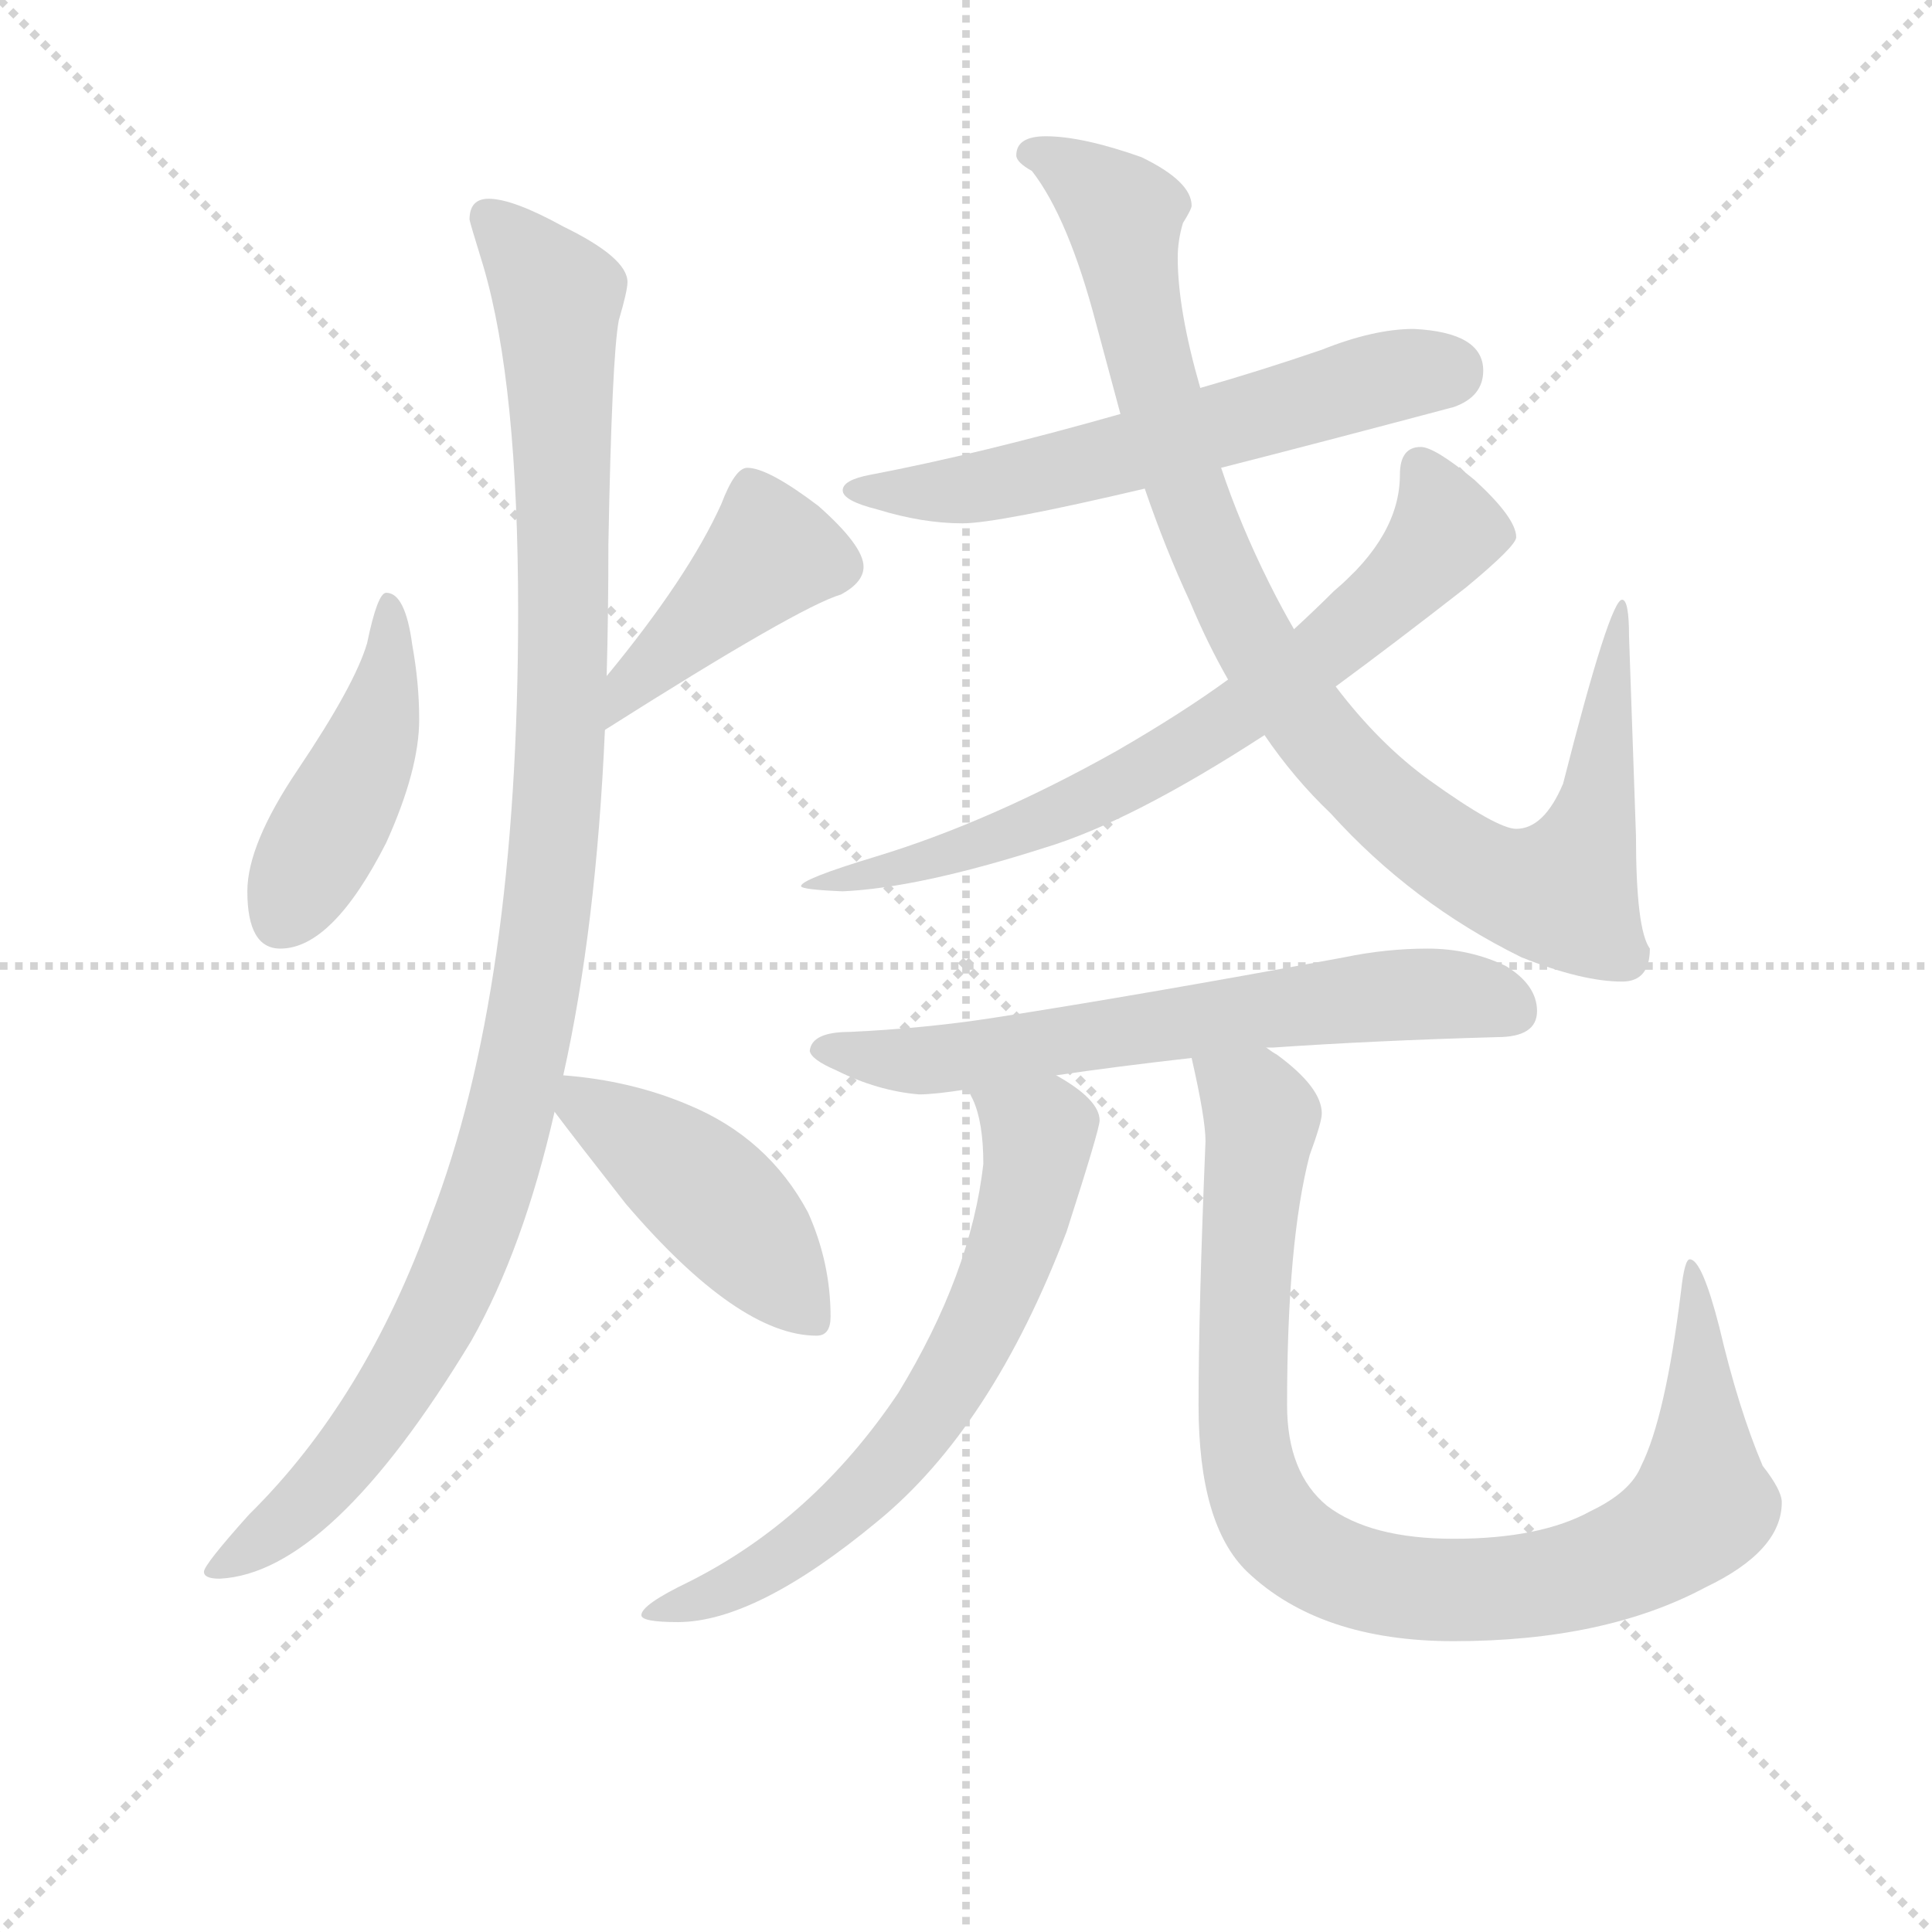 <svg version="1.1" viewBox="0 0 1024 1024" xmlns="http://www.w3.org/2000/svg">
  <g stroke="lightgray" stroke-dasharray="1,1" stroke-width="1" transform="scale(4, 4)">
    <line x1="0" y1="0" x2="256" y2="256"></line>
    <line x1="256" y1="0" x2="0" y2="256"></line>
    <line x1="128" y1="0" x2="128" y2="256"></line>
    <line x1="0" y1="128" x2="256" y2="128"></line>
  </g>
<g transform="scale(0.92, -0.92) translate(60, -900)">
   <style type="text/css">
    @keyframes keyframes0 {
      from {
       stroke: blue;
       stroke-dashoffset: 452;
       stroke-width: 128;
       }
       60% {
       animation-timing-function: step-end;
       stroke: blue;
       stroke-dashoffset: 0;
       stroke-width: 128;
       }
       to {
       stroke: black;
       stroke-width: 1024;
       }
       }
       #make-me-a-hanzi-animation-0 {
         animation: keyframes0 0.618s both;
         animation-delay: 0s;
         animation-timing-function: linear;
       }
    @keyframes keyframes1 {
      from {
       stroke: blue;
       stroke-dashoffset: 426;
       stroke-width: 128;
       }
       58% {
       animation-timing-function: step-end;
       stroke: blue;
       stroke-dashoffset: 0;
       stroke-width: 128;
       }
       to {
       stroke: black;
       stroke-width: 1024;
       }
       }
       #make-me-a-hanzi-animation-1 {
         animation: keyframes1 0.597s both;
         animation-delay: 0.618s;
         animation-timing-function: linear;
       }
    @keyframes keyframes2 {
      from {
       stroke: blue;
       stroke-dashoffset: 1111;
       stroke-width: 128;
       }
       78% {
       animation-timing-function: step-end;
       stroke: blue;
       stroke-dashoffset: 0;
       stroke-width: 128;
       }
       to {
       stroke: black;
       stroke-width: 1024;
       }
       }
       #make-me-a-hanzi-animation-2 {
         animation: keyframes2 1.154s both;
         animation-delay: 1.215s;
         animation-timing-function: linear;
       }
    @keyframes keyframes3 {
      from {
       stroke: blue;
       stroke-dashoffset: 447;
       stroke-width: 128;
       }
       59% {
       animation-timing-function: step-end;
       stroke: blue;
       stroke-dashoffset: 0;
       stroke-width: 128;
       }
       to {
       stroke: black;
       stroke-width: 1024;
       }
       }
       #make-me-a-hanzi-animation-3 {
         animation: keyframes3 0.614s both;
         animation-delay: 2.369s;
         animation-timing-function: linear;
       }
    @keyframes keyframes4 {
      from {
       stroke: blue;
       stroke-dashoffset: 608;
       stroke-width: 128;
       }
       66% {
       animation-timing-function: step-end;
       stroke: blue;
       stroke-dashoffset: 0;
       stroke-width: 128;
       }
       to {
       stroke: black;
       stroke-width: 1024;
       }
       }
       #make-me-a-hanzi-animation-4 {
         animation: keyframes4 0.745s both;
         animation-delay: 2.982s;
         animation-timing-function: linear;
       }
    @keyframes keyframes5 {
      from {
       stroke: blue;
       stroke-dashoffset: 986;
       stroke-width: 128;
       }
       76% {
       animation-timing-function: step-end;
       stroke: blue;
       stroke-dashoffset: 0;
       stroke-width: 128;
       }
       to {
       stroke: black;
       stroke-width: 1024;
       }
       }
       #make-me-a-hanzi-animation-5 {
         animation: keyframes5 1.052s both;
         animation-delay: 3.727s;
         animation-timing-function: linear;
       }
    @keyframes keyframes6 {
      from {
       stroke: blue;
       stroke-dashoffset: 725;
       stroke-width: 128;
       }
       70% {
       animation-timing-function: step-end;
       stroke: blue;
       stroke-dashoffset: 0;
       stroke-width: 128;
       }
       to {
       stroke: black;
       stroke-width: 1024;
       }
       }
       #make-me-a-hanzi-animation-6 {
         animation: keyframes6 0.84s both;
         animation-delay: 4.78s;
         animation-timing-function: linear;
       }
    @keyframes keyframes7 {
      from {
       stroke: blue;
       stroke-dashoffset: 654;
       stroke-width: 128;
       }
       68% {
       animation-timing-function: step-end;
       stroke: blue;
       stroke-dashoffset: 0;
       stroke-width: 128;
       }
       to {
       stroke: black;
       stroke-width: 1024;
       }
       }
       #make-me-a-hanzi-animation-7 {
         animation: keyframes7 0.782s both;
         animation-delay: 5.62s;
         animation-timing-function: linear;
       }
    @keyframes keyframes8 {
      from {
       stroke: blue;
       stroke-dashoffset: 676;
       stroke-width: 128;
       }
       69% {
       animation-timing-function: step-end;
       stroke: blue;
       stroke-dashoffset: 0;
       stroke-width: 128;
       }
       to {
       stroke: black;
       stroke-width: 1024;
       }
       }
       #make-me-a-hanzi-animation-8 {
         animation: keyframes8 0.8s both;
         animation-delay: 6.402s;
         animation-timing-function: linear;
       }
    @keyframes keyframes9 {
      from {
       stroke: blue;
       stroke-dashoffset: 944;
       stroke-width: 128;
       }
       75% {
       animation-timing-function: step-end;
       stroke: blue;
       stroke-dashoffset: 0;
       stroke-width: 128;
       }
       to {
       stroke: black;
       stroke-width: 1024;
       }
       }
       #make-me-a-hanzi-animation-9 {
         animation: keyframes9 1.018s both;
         animation-delay: 7.202s;
         animation-timing-function: linear;
       }
</style>
<path d="M 162.5 558.5 Q 157.5 558.5 151.5 529.5 Q 144.5 505.5 111.5 456.5 Q 82.5 413.5 82.5 386.5 Q 82.5 353.5 101.5 353.5 Q 131.5 353.5 162.5 414.5 Q 181.5 456.5 181.5 485.5 Q 181.5 506.5 177.5 528.5 Q 173.5 558.5 162.5 558.5 Z" fill="lightgray"></path> 
<path d="M 288.5 479.5 Q 400.5 550.5 424.5 557.5 Q 437.5 564.5 437.5 573.5 Q 437.5 585.5 411.5 608.5 Q 382.5 630.5 370.5 630.5 Q 363.5 630.5 355.5 609.5 Q 336.5 567.5 289.5 510.5 C 270.5 487.5 263.5 463.5 288.5 479.5 Z" fill="lightgray"></path> 
<path d="M 221.5 785.5 Q 210.5 785.5 210.5 773.5 Q 210.5 772.5 218.5 746.5 Q 238.5 678.5 238.5 547.5 Q 238.5 329.5 188.5 199.5 Q 150.5 93.5 83.5 27.5 Q 57.5 -1.5 57.5 -5.5 Q 57.5 -9.5 66.5 -9.5 Q 130.5 -6.5 211.5 127.5 Q 241.5 180.5 259.5 259.5 L 264.5 280.5 Q 283.5 365.5 288.5 479.5 L 289.5 510.5 Q 290.5 546.5 290.5 586.5 Q 292.5 694.5 296.5 715.5 Q 301.5 732.5 301.5 737.5 Q 301.5 751.5 264.5 769.5 Q 235.5 785.5 221.5 785.5 Z" fill="lightgray"></path> 
<path d="M 259.5 259.5 Q 271.5 243.5 300.5 206.5 Q 365.5 130.5 410.5 130.5 Q 418.5 130.5 418.5 141.5 Q 418.5 172.5 405.5 201.5 Q 382.5 244.5 336.5 263.5 Q 303.5 277.5 264.5 280.5 C 242.5 282.5 242.5 282.5 259.5 259.5 Z" fill="lightgray"></path> 
<path d="M 754.5 710.5 Q 731.5 710.5 701.5 698.5 Q 666.5 686.5 631.5 676.5 L 585.5 661.5 Q 504.5 638.5 441.5 626.5 Q 425.5 623.5 425.5 617.5 Q 425.5 611.5 445.5 606.5 Q 471.5 598.5 494.5 598.5 Q 514.5 598.5 599.5 618.5 L 643.5 630.5 Q 698.5 644.5 777.5 665.5 Q 794.5 671.5 794.5 686.5 Q 794.5 708.5 754.5 710.5 Z" fill="lightgray"></path> 
<path d="M 631.5 676.5 Q 618.5 721.5 618.5 751.5 Q 618.5 761.5 621.5 771.5 Q 626.5 779.5 626.5 781.5 Q 626.5 795.5 597.5 809.5 Q 563.5 821.5 542.5 821.5 Q 525.5 821.5 525.5 810.5 Q 525.5 806.5 534.5 801.5 Q 555.5 774.5 571.5 713.5 L 585.5 661.5 L 599.5 618.5 Q 611.5 583.5 625.5 553.5 Q 635.5 529.5 647.5 508.5 L 668.5 476.5 Q 685.5 451.5 706.5 431.5 Q 753.5 379.5 816.5 348.5 Q 851.5 334.5 874.5 334.5 Q 890.5 334.5 890.5 353.5 Q 882.5 364.5 882.5 418.5 L 878.5 533.5 Q 878.5 554.5 874.5 554.5 Q 867.5 554.5 840.5 448.5 Q 829.5 422.5 813.5 422.5 Q 802.5 422.5 763.5 450.5 Q 734.5 471.5 709.5 504.5 L 685.5 537.5 Q 678.5 549.5 671.5 563.5 Q 654.5 597.5 643.5 630.5 L 631.5 676.5 Z" fill="lightgray"></path> 
<path d="M 647.5 508.5 Q 621.5 489.5 583.5 467.5 Q 510.5 426.5 444.5 406.5 Q 401.5 393.5 401.5 389.5 Q 401.5 387.5 425.5 386.5 Q 469.5 388.5 541.5 411.5 Q 591.5 426.5 668.5 476.5 L 709.5 504.5 Q 743.5 529.5 784.5 561.5 Q 813.5 585.5 813.5 590.5 Q 813.5 601.5 789.5 623.5 Q 766.5 642.5 758.5 642.5 Q 746.5 642.5 746.5 626.5 Q 746.5 591.5 708.5 559.5 Q 698.5 549.5 685.5 537.5 L 647.5 508.5 Z" fill="lightgray"></path> 
<path d="M 669.5 296.5 L 673.5 296.5 Q 731.5 300.5 802.5 302.5 Q 825.5 302.5 825.5 317.5 Q 825.5 332.5 807.5 343.5 Q 786.5 353.5 762.5 353.5 Q 738.5 353.5 714.5 348.5 Q 595.5 326.5 511.5 313.5 Q 472.5 307.5 429.5 305.5 Q 407.5 305.5 406.5 294.5 Q 407.5 289.5 421.5 283.5 Q 445.5 271.5 469.5 269.5 Q 478.5 269.5 497.5 272.5 L 548.5 280.5 Q 582.5 285.5 626.5 290.5 L 669.5 296.5 Z" fill="lightgray"></path> 
<path d="M 497.5 272.5 Q 498.5 270.5 500.5 266.5 Q 506.5 253.5 506.5 229.5 Q 499.5 166.5 457.5 97.5 Q 408.5 24.5 336.5 -11.5 Q 309.5 -24.5 309.5 -30.5 Q 309.5 -34.5 330.5 -34.5 Q 375.5 -34.5 445.5 23.5 Q 511.5 77.5 554.5 190.5 Q 573.5 249.5 573.5 254.5 Q 573.5 266.5 548.5 280.5 C 523.5 296.5 485.5 299.5 497.5 272.5 Z" fill="lightgray"></path> 
<path d="M 626.5 290.5 Q 634.5 255.5 634.5 242.5 Q 630.5 145.5 630.5 90.5 Q 630.5 21.5 658.5 -5.5 Q 700.5 -45.5 777.5 -45.5 Q 864.5 -45.5 922.5 -14.5 Q 966.5 6.5 966.5 34.5 Q 966.5 41.5 955.5 55.5 Q 941.5 88.5 930.5 135.5 Q 920.5 174.5 913.5 174.5 Q 910.5 174.5 908.5 156.5 Q 899.5 83.5 885.5 55.5 Q 879.5 40.5 856.5 29.5 Q 827.5 13.5 777.5 13.5 Q 729.5 13.5 704.5 32.5 Q 681.5 51.5 681.5 90.5 Q 681.5 184.5 694.5 234.5 Q 701.5 253.5 701.5 258.5 Q 701.5 273.5 675.5 292.5 Q 673.5 293.5 669.5 296.5 C 645.5 314.5 620.5 319.5 626.5 290.5 Z" fill="lightgray"></path> 
      <clipPath id="make-me-a-hanzi-clip-0">
      <path d="M 162.5 558.5 Q 157.5 558.5 151.5 529.5 Q 144.5 505.5 111.5 456.5 Q 82.5 413.5 82.5 386.5 Q 82.5 353.5 101.5 353.5 Q 131.5 353.5 162.5 414.5 Q 181.5 456.5 181.5 485.5 Q 181.5 506.5 177.5 528.5 Q 173.5 558.5 162.5 558.5 Z" fill="lightgray"></path>
      </clipPath>
      <path clip-path="url(#make-me-a-hanzi-clip-0)" d="M 163.5 552.5 L 164.5 519.5 L 153.5 471.5 L 101.5 370.5 " fill="none" id="make-me-a-hanzi-animation-0" stroke-dasharray="324 648" stroke-linecap="round"></path>

      <clipPath id="make-me-a-hanzi-clip-1">
      <path d="M 288.5 479.5 Q 400.5 550.5 424.5 557.5 Q 437.5 564.5 437.5 573.5 Q 437.5 585.5 411.5 608.5 Q 382.5 630.5 370.5 630.5 Q 363.5 630.5 355.5 609.5 Q 336.5 567.5 289.5 510.5 C 270.5 487.5 263.5 463.5 288.5 479.5 Z" fill="lightgray"></path>
      </clipPath>
      <path clip-path="url(#make-me-a-hanzi-clip-1)" d="M 373.5 619.5 L 384.5 581.5 L 305.5 508.5 L 298.5 486.5 " fill="none" id="make-me-a-hanzi-animation-1" stroke-dasharray="298 596" stroke-linecap="round"></path>

      <clipPath id="make-me-a-hanzi-clip-2">
      <path d="M 221.5 785.5 Q 210.5 785.5 210.5 773.5 Q 210.5 772.5 218.5 746.5 Q 238.5 678.5 238.5 547.5 Q 238.5 329.5 188.5 199.5 Q 150.5 93.5 83.5 27.5 Q 57.5 -1.5 57.5 -5.5 Q 57.5 -9.5 66.5 -9.5 Q 130.5 -6.5 211.5 127.5 Q 241.5 180.5 259.5 259.5 L 264.5 280.5 Q 283.5 365.5 288.5 479.5 L 289.5 510.5 Q 290.5 546.5 290.5 586.5 Q 292.5 694.5 296.5 715.5 Q 301.5 732.5 301.5 737.5 Q 301.5 751.5 264.5 769.5 Q 235.5 785.5 221.5 785.5 Z" fill="lightgray"></path>
      </clipPath>
      <path clip-path="url(#make-me-a-hanzi-clip-2)" d="M 220.5 775.5 L 256.5 735.5 L 261.5 717.5 L 263.5 472.5 L 244.5 305.5 L 219.5 209.5 L 175.5 110.5 L 112.5 30.5 L 63.5 -4.5 " fill="none" id="make-me-a-hanzi-animation-2" stroke-dasharray="983 1966" stroke-linecap="round"></path>

      <clipPath id="make-me-a-hanzi-clip-3">
      <path d="M 259.5 259.5 Q 271.5 243.5 300.5 206.5 Q 365.5 130.5 410.5 130.5 Q 418.5 130.5 418.5 141.5 Q 418.5 172.5 405.5 201.5 Q 382.5 244.5 336.5 263.5 Q 303.5 277.5 264.5 280.5 C 242.5 282.5 242.5 282.5 259.5 259.5 Z" fill="lightgray"></path>
      </clipPath>
      <path clip-path="url(#make-me-a-hanzi-clip-3)" d="M 271.5 273.5 L 276.5 263.5 L 346.5 213.5 L 406.5 141.5 " fill="none" id="make-me-a-hanzi-animation-3" stroke-dasharray="319 638" stroke-linecap="round"></path>

      <clipPath id="make-me-a-hanzi-clip-4">
      <path d="M 754.5 710.5 Q 731.5 710.5 701.5 698.5 Q 666.5 686.5 631.5 676.5 L 585.5 661.5 Q 504.5 638.5 441.5 626.5 Q 425.5 623.5 425.5 617.5 Q 425.5 611.5 445.5 606.5 Q 471.5 598.5 494.5 598.5 Q 514.5 598.5 599.5 618.5 L 643.5 630.5 Q 698.5 644.5 777.5 665.5 Q 794.5 671.5 794.5 686.5 Q 794.5 708.5 754.5 710.5 Z" fill="lightgray"></path>
      </clipPath>
      <path clip-path="url(#make-me-a-hanzi-clip-4)" d="M 431.5 617.5 L 514.5 620.5 L 740.5 683.5 L 774.5 686.5 " fill="none" id="make-me-a-hanzi-animation-4" stroke-dasharray="480 960" stroke-linecap="round"></path>

      <clipPath id="make-me-a-hanzi-clip-5">
      <path d="M 631.5 676.5 Q 618.5 721.5 618.5 751.5 Q 618.5 761.5 621.5 771.5 Q 626.5 779.5 626.5 781.5 Q 626.5 795.5 597.5 809.5 Q 563.5 821.5 542.5 821.5 Q 525.5 821.5 525.5 810.5 Q 525.5 806.5 534.5 801.5 Q 555.5 774.5 571.5 713.5 L 585.5 661.5 L 599.5 618.5 Q 611.5 583.5 625.5 553.5 Q 635.5 529.5 647.5 508.5 L 668.5 476.5 Q 685.5 451.5 706.5 431.5 Q 753.5 379.5 816.5 348.5 Q 851.5 334.5 874.5 334.5 Q 890.5 334.5 890.5 353.5 Q 882.5 364.5 882.5 418.5 L 878.5 533.5 Q 878.5 554.5 874.5 554.5 Q 867.5 554.5 840.5 448.5 Q 829.5 422.5 813.5 422.5 Q 802.5 422.5 763.5 450.5 Q 734.5 471.5 709.5 504.5 L 685.5 537.5 Q 678.5 549.5 671.5 563.5 Q 654.5 597.5 643.5 630.5 L 631.5 676.5 Z" fill="lightgray"></path>
      </clipPath>
      <path clip-path="url(#make-me-a-hanzi-clip-5)" d="M 534.5 810.5 L 557.5 802.5 L 587.5 776.5 L 614.5 647.5 L 637.5 580.5 L 664.5 525.5 L 709.5 463.5 L 763.5 415.5 L 812.5 388.5 L 842.5 388.5 L 857.5 424.5 L 875.5 551.5 " fill="none" id="make-me-a-hanzi-animation-5" stroke-dasharray="858 1716" stroke-linecap="round"></path>

      <clipPath id="make-me-a-hanzi-clip-6">
      <path d="M 647.5 508.5 Q 621.5 489.5 583.5 467.5 Q 510.5 426.5 444.5 406.5 Q 401.5 393.5 401.5 389.5 Q 401.5 387.5 425.5 386.5 Q 469.5 388.5 541.5 411.5 Q 591.5 426.5 668.5 476.5 L 709.5 504.5 Q 743.5 529.5 784.5 561.5 Q 813.5 585.5 813.5 590.5 Q 813.5 601.5 789.5 623.5 Q 766.5 642.5 758.5 642.5 Q 746.5 642.5 746.5 626.5 Q 746.5 591.5 708.5 559.5 Q 698.5 549.5 685.5 537.5 L 647.5 508.5 Z" fill="lightgray"></path>
      </clipPath>
      <path clip-path="url(#make-me-a-hanzi-clip-6)" d="M 758.5 630.5 L 772.5 591.5 L 714.5 534.5 L 634.5 475.5 L 565.5 437.5 L 510.5 416.5 L 404.5 390.5 " fill="none" id="make-me-a-hanzi-animation-6" stroke-dasharray="597 1194" stroke-linecap="round"></path>

      <clipPath id="make-me-a-hanzi-clip-7">
      <path d="M 669.5 296.5 L 673.5 296.5 Q 731.5 300.5 802.5 302.5 Q 825.5 302.5 825.5 317.5 Q 825.5 332.5 807.5 343.5 Q 786.5 353.5 762.5 353.5 Q 738.5 353.5 714.5 348.5 Q 595.5 326.5 511.5 313.5 Q 472.5 307.5 429.5 305.5 Q 407.5 305.5 406.5 294.5 Q 407.5 289.5 421.5 283.5 Q 445.5 271.5 469.5 269.5 Q 478.5 269.5 497.5 272.5 L 548.5 280.5 Q 582.5 285.5 626.5 290.5 L 669.5 296.5 Z" fill="lightgray"></path>
      </clipPath>
      <path clip-path="url(#make-me-a-hanzi-clip-7)" d="M 413.5 295.5 L 486.5 289.5 L 724.5 325.5 L 768.5 327.5 L 807.5 319.5 " fill="none" id="make-me-a-hanzi-animation-7" stroke-dasharray="526 1052" stroke-linecap="round"></path>

      <clipPath id="make-me-a-hanzi-clip-8">
      <path d="M 497.5 272.5 Q 498.5 270.5 500.5 266.5 Q 506.5 253.5 506.5 229.5 Q 499.5 166.5 457.5 97.5 Q 408.5 24.5 336.5 -11.5 Q 309.5 -24.5 309.5 -30.5 Q 309.5 -34.5 330.5 -34.5 Q 375.5 -34.5 445.5 23.5 Q 511.5 77.5 554.5 190.5 Q 573.5 249.5 573.5 254.5 Q 573.5 266.5 548.5 280.5 C 523.5 296.5 485.5 299.5 497.5 272.5 Z" fill="lightgray"></path>
      </clipPath>
      <path clip-path="url(#make-me-a-hanzi-clip-8)" d="M 504.5 272.5 L 538.5 244.5 L 527.5 191.5 L 495.5 116.5 L 455.5 59.5 L 413.5 19.5 L 353.5 -17.5 L 313.5 -29.5 " fill="none" id="make-me-a-hanzi-animation-8" stroke-dasharray="548 1096" stroke-linecap="round"></path>

      <clipPath id="make-me-a-hanzi-clip-9">
      <path d="M 626.5 290.5 Q 634.5 255.5 634.5 242.5 Q 630.5 145.5 630.5 90.5 Q 630.5 21.5 658.5 -5.5 Q 700.5 -45.5 777.5 -45.5 Q 864.5 -45.5 922.5 -14.5 Q 966.5 6.5 966.5 34.5 Q 966.5 41.5 955.5 55.5 Q 941.5 88.5 930.5 135.5 Q 920.5 174.5 913.5 174.5 Q 910.5 174.5 908.5 156.5 Q 899.5 83.5 885.5 55.5 Q 879.5 40.5 856.5 29.5 Q 827.5 13.5 777.5 13.5 Q 729.5 13.5 704.5 32.5 Q 681.5 51.5 681.5 90.5 Q 681.5 184.5 694.5 234.5 Q 701.5 253.5 701.5 258.5 Q 701.5 273.5 675.5 292.5 Q 673.5 293.5 669.5 296.5 C 645.5 314.5 620.5 319.5 626.5 290.5 Z" fill="lightgray"></path>
      </clipPath>
      <path clip-path="url(#make-me-a-hanzi-clip-9)" d="M 634.5 283.5 L 662.5 265.5 L 666.5 252.5 L 656.5 147.5 L 660.5 51.5 L 682.5 11.5 L 712.5 -5.5 L 753.5 -15.5 L 830.5 -12.5 L 869.5 -1.5 L 911.5 23.5 L 920.5 32.5 L 914.5 170.5 " fill="none" id="make-me-a-hanzi-animation-9" stroke-dasharray="816 1632" stroke-linecap="round"></path>

</g>
</svg>
